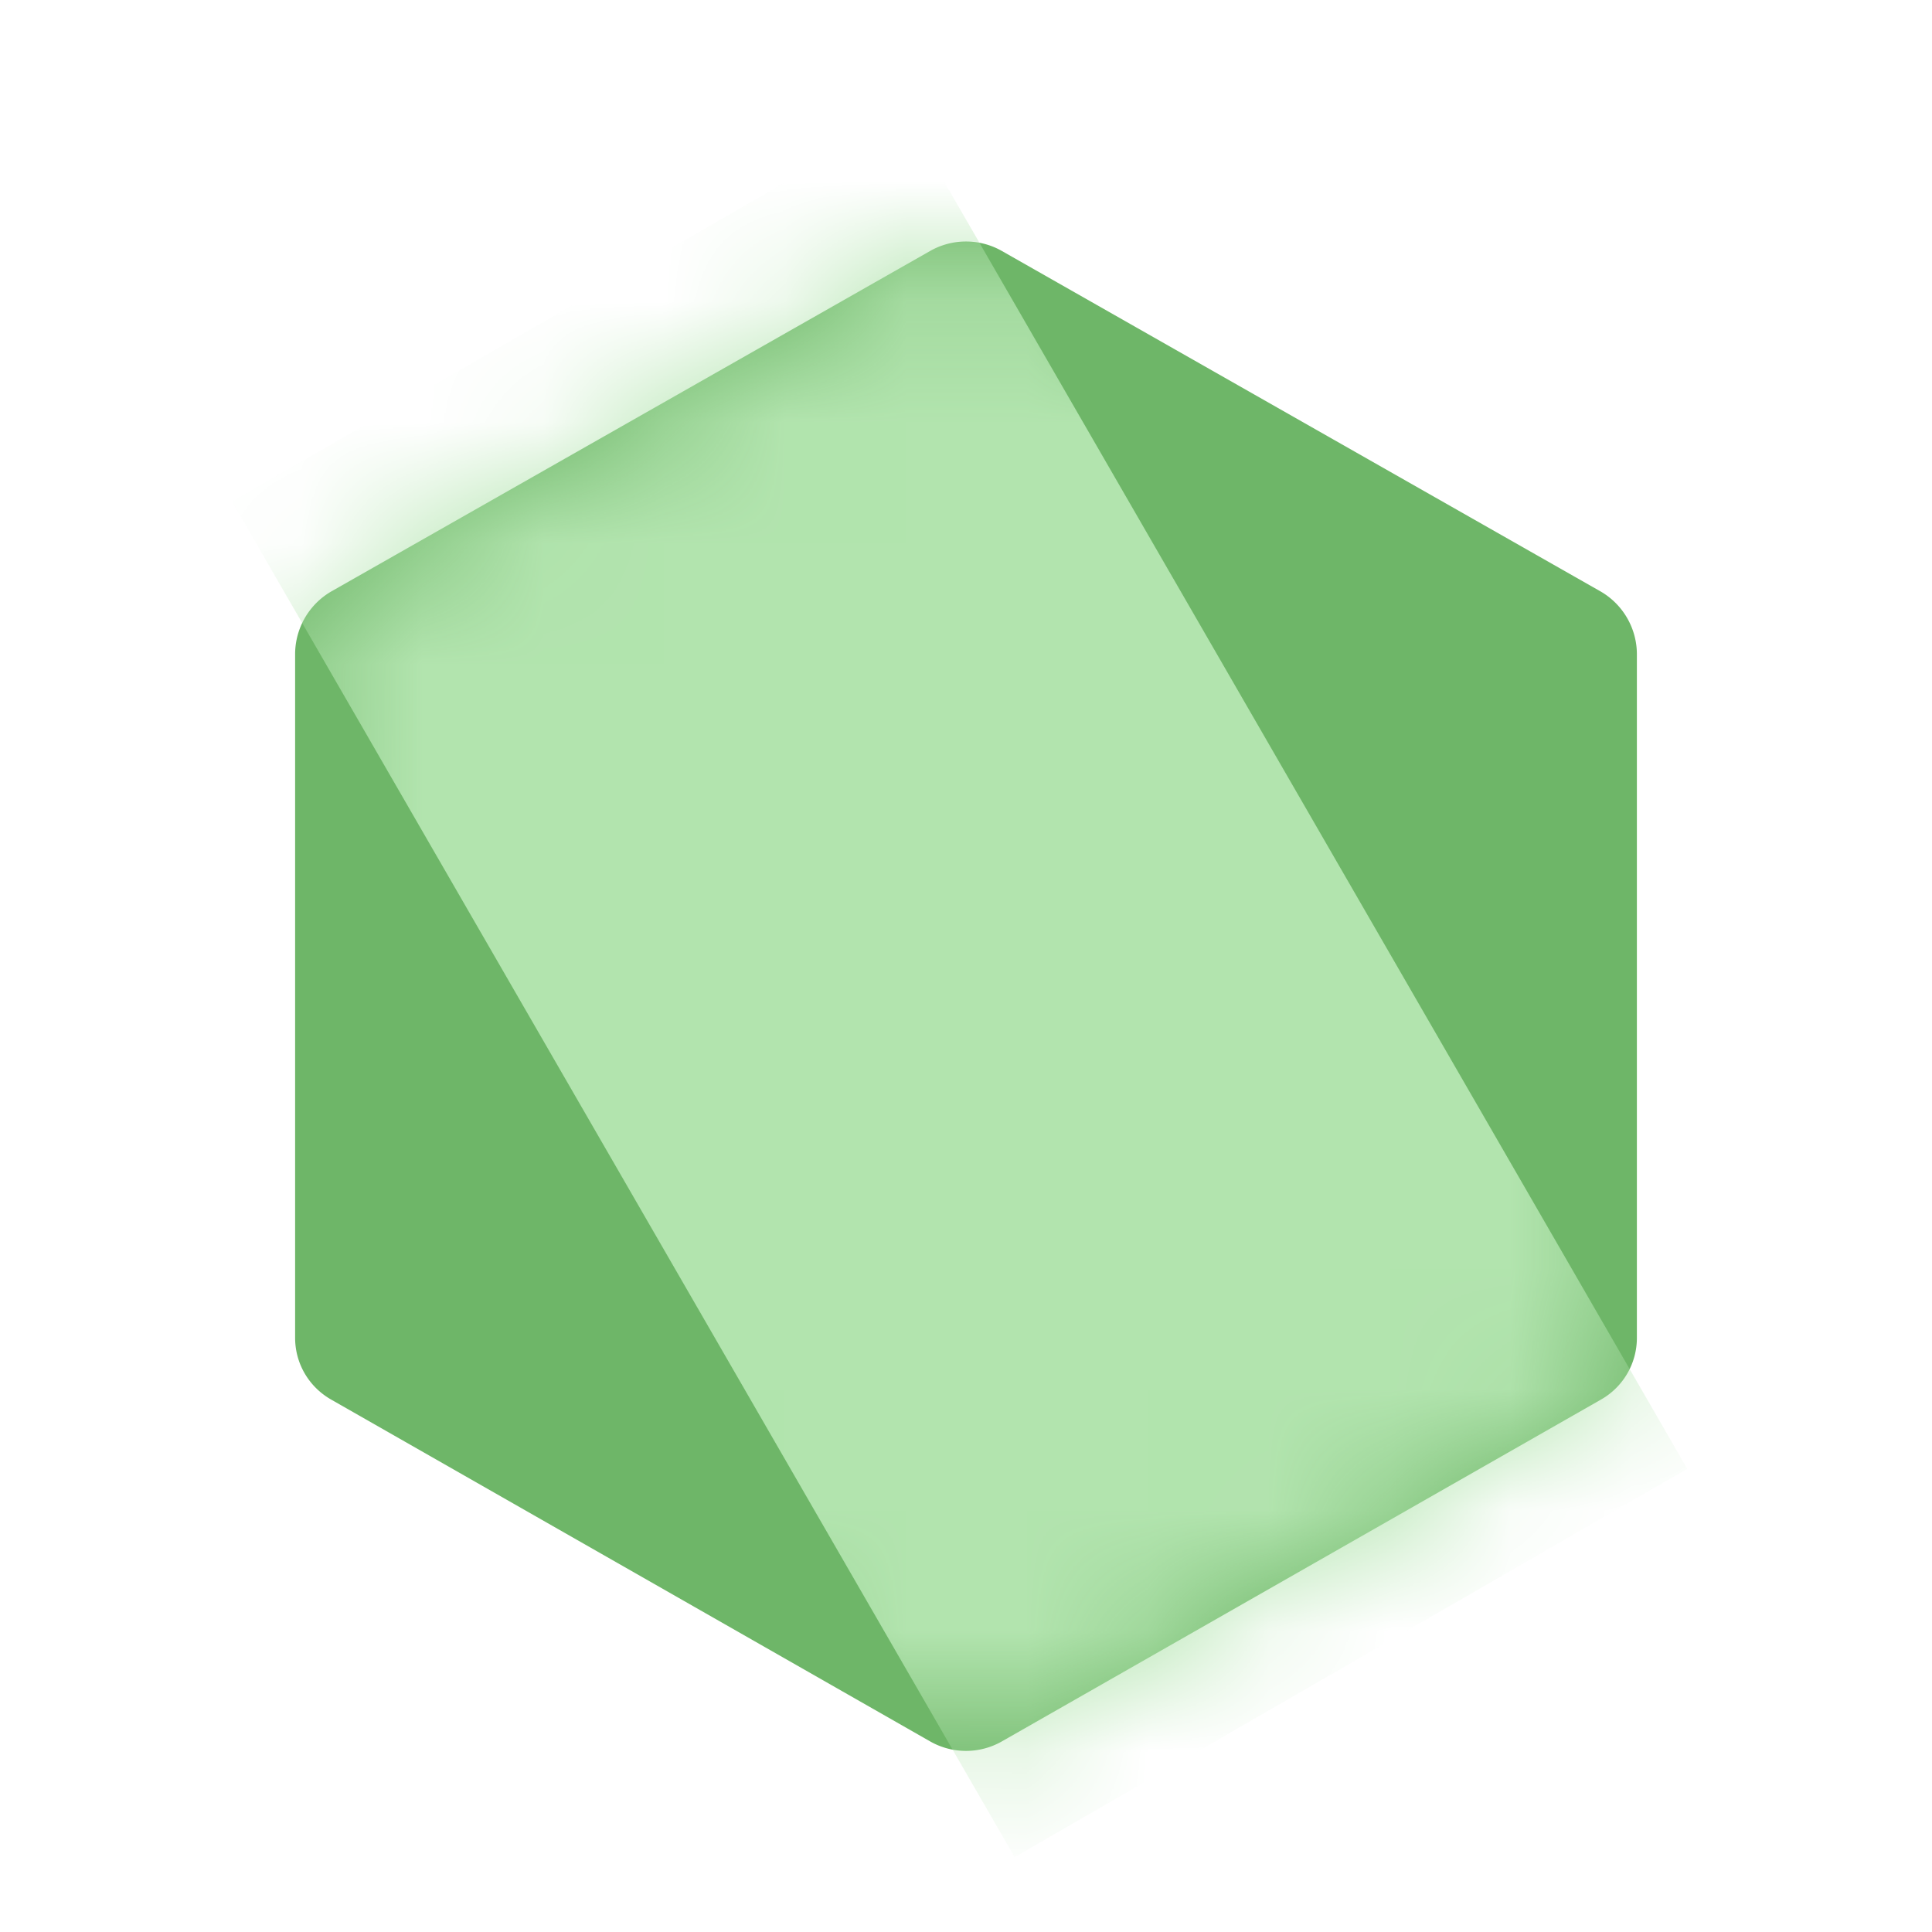 <svg xmlns="http://www.w3.org/2000/svg" fill="none" viewBox="0 0 16 16"><path fill="#6EB668" fill-rule="evenodd" d="M8 2a.599.599 0 00-.298.079l-4.96 2.82a.602.602 0 00-.298.52v5.66c0 .212.113.406.299.512l4.959 2.83a.6.6 0 00.596 0l4.96-2.83a.587.587 0 00.298-.511V5.42a.602.602 0 00-.299-.521l-4.959-2.82A.599.599 0 008 2" clip-rule="evenodd"/><mask id="a" width="12" height="13" x="2" y="2" maskUnits="userSpaceOnUse"><path fill="#fff" fill-rule="evenodd" d="M8 2a.599.599 0 00-.298.079l-4.96 2.82a.602.602 0 00-.298.52v5.66c0 .212.113.406.299.512l4.959 2.83a.6.6 0 00.596 0l4.96-2.83a.587.587 0 00.298-.511V5.42a.602.602 0 00-.299-.521l-4.959-2.82A.599.599 0 008 2" clip-rule="evenodd"/></mask><g mask="url(#a)"><path fill="#B2E4AE" fill-rule="evenodd" d="M7.492.938l6.481 11.226-5.57 3.216L1.922 4.154 7.492.938z" clip-rule="evenodd"/></g></svg>